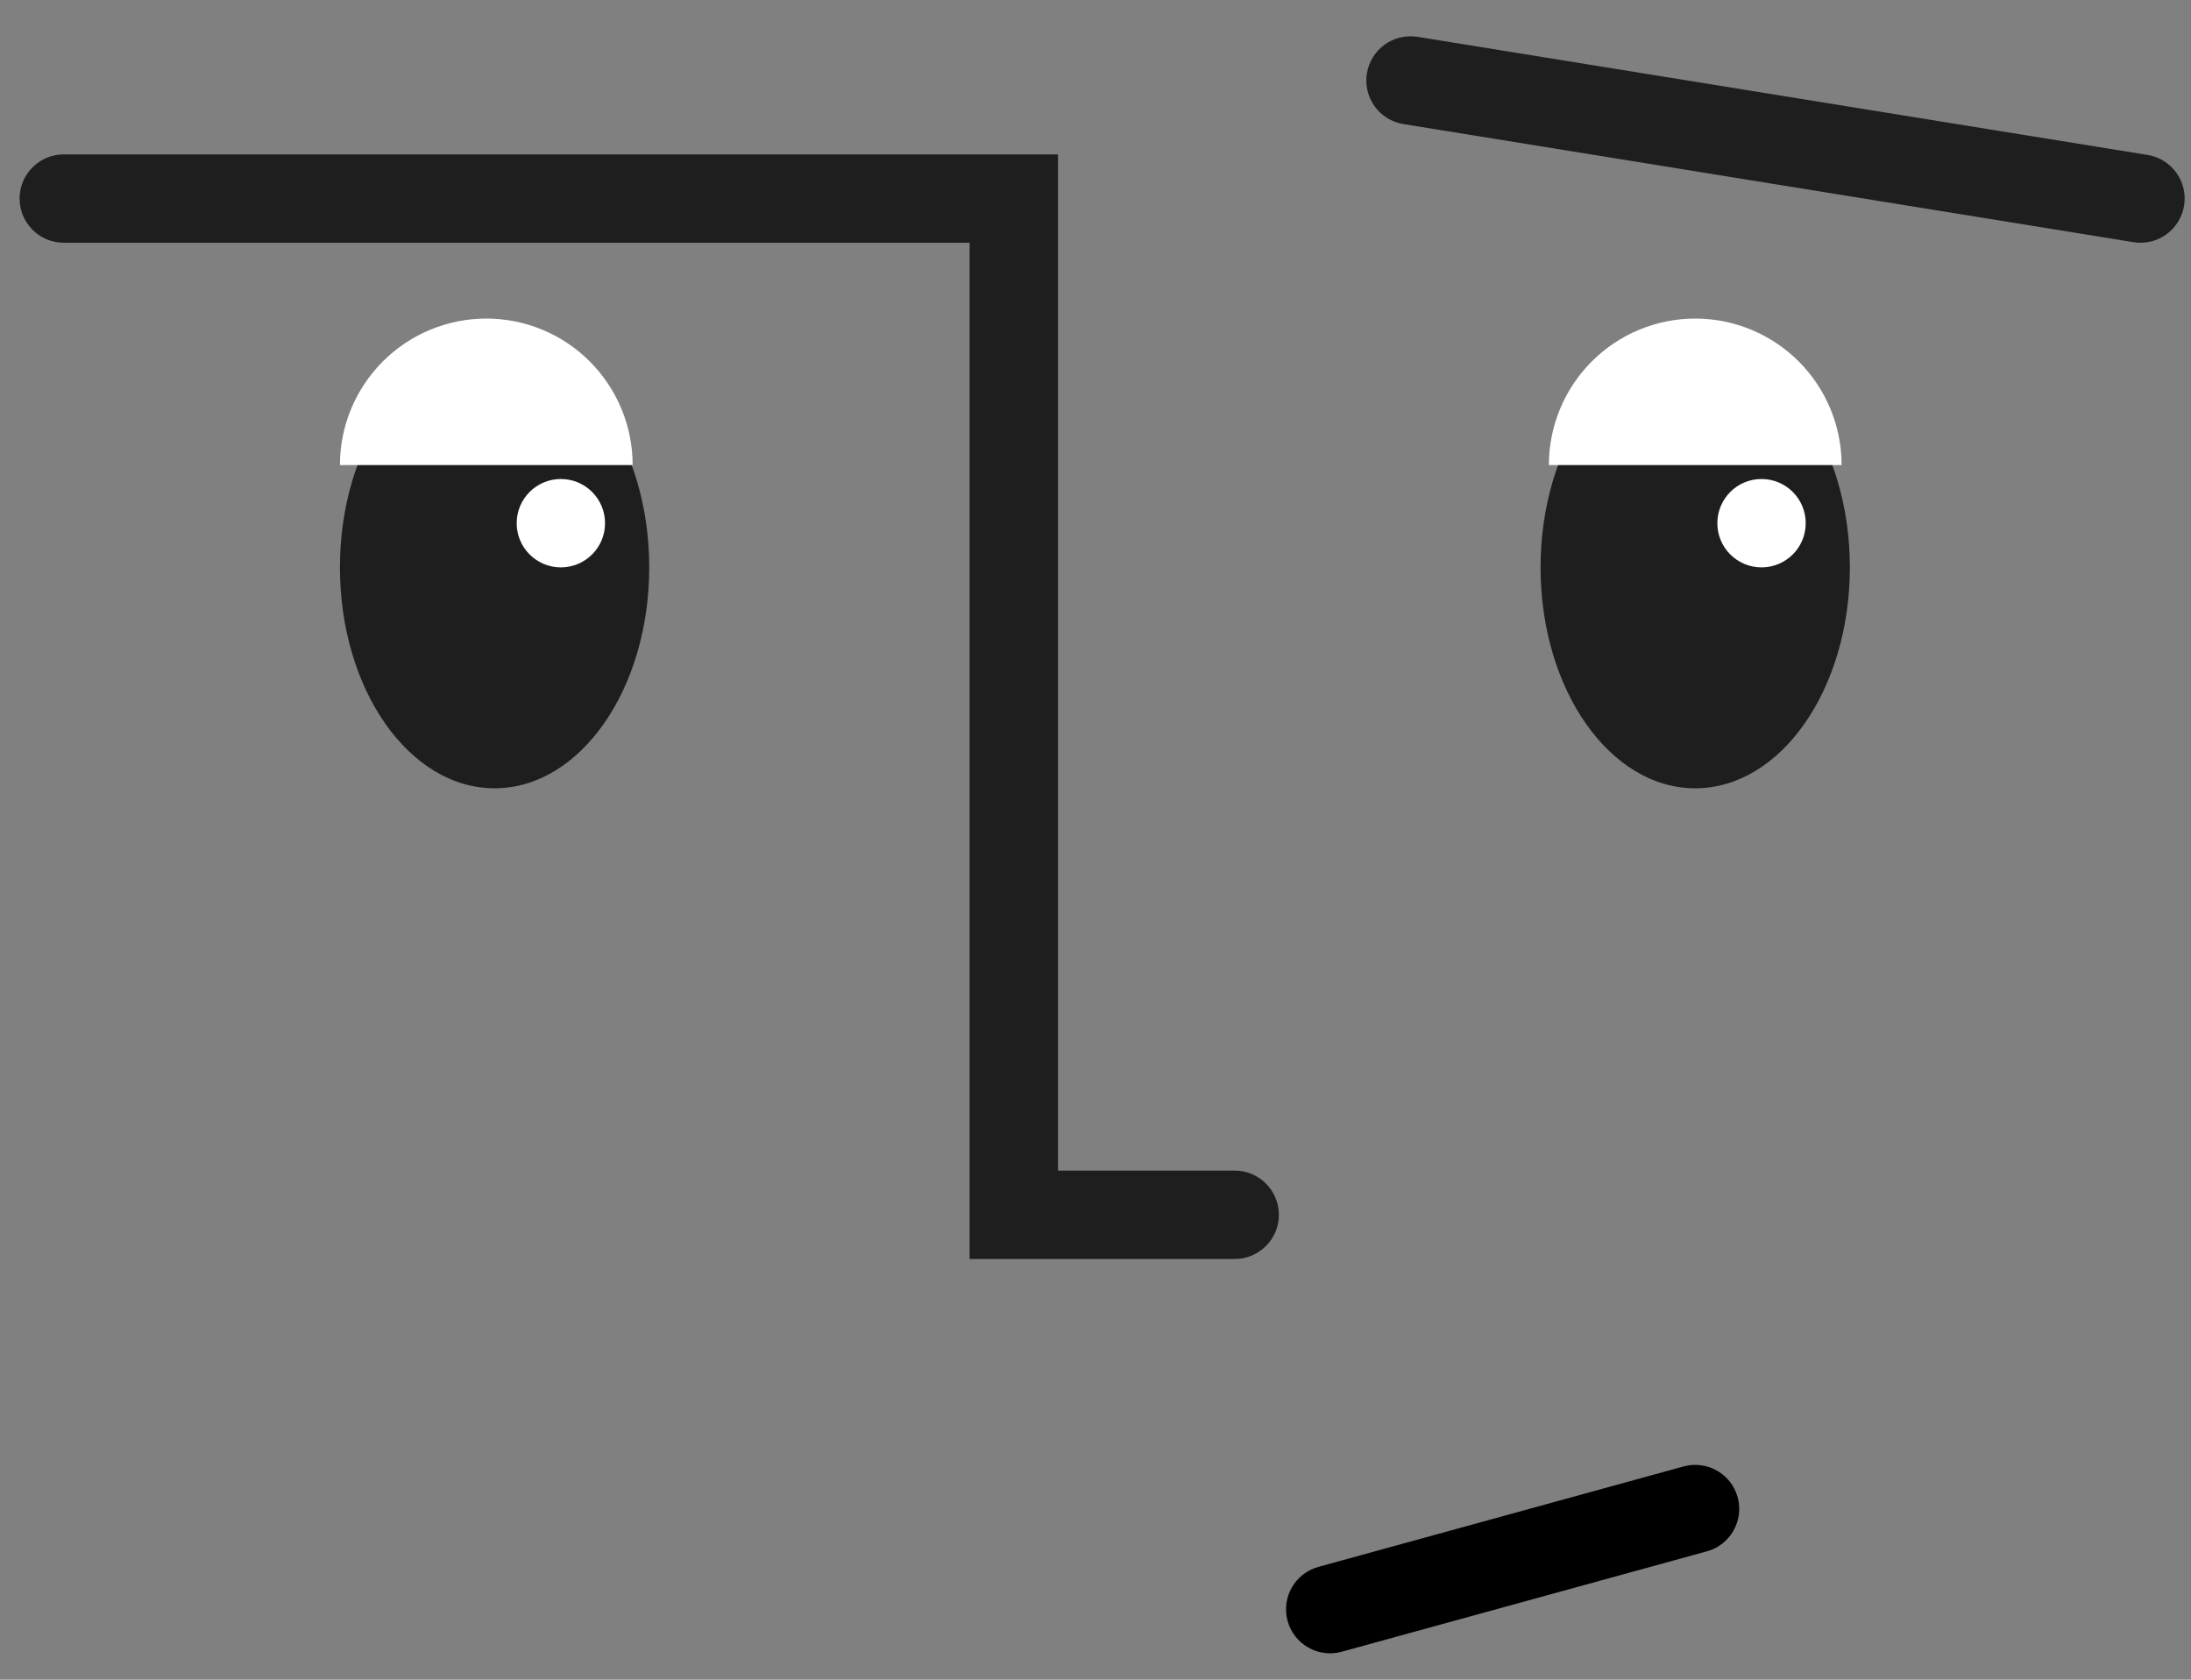 <svg width="60" height="46" viewBox="0 0 60 46" fill="none" xmlns="http://www.w3.org/2000/svg">
<rect x="0" y="0" width="60" height="46" fill="#808080" stroke="none"/>
<path fill-rule="evenodd" clip-rule="evenodd" d="M0.537 5.438C0.537 4.77 1.078 4.228 1.747 4.228H28.972V32.058H33.812C34.48 32.058 35.022 32.6 35.022 33.268C35.022 33.936 34.48 34.478 33.812 34.478H26.552V6.648H1.747C1.078 6.648 0.537 6.106 0.537 5.438Z" fill="#1E1E1E"/>
<path fill-rule="evenodd" clip-rule="evenodd" d="M37.432 2.011C37.539 1.351 38.16 0.903 38.82 1.009L58.81 4.243C59.47 4.35 59.918 4.971 59.811 5.631C59.704 6.291 59.083 6.739 58.423 6.632L38.433 3.398C37.773 3.292 37.325 2.67 37.432 2.011Z" fill="#1E1E1E"/>
<ellipse cx="13.544" cy="15.538" rx="4.235" ry="6.05" fill="#1E1E1E"/>
<circle cx="15.359" cy="14.328" r="1.21" fill="white"/>
<ellipse cx="46.423" cy="15.538" rx="4.235" ry="6.05" fill="#1E1E1E"/>
<circle cx="48.239" cy="14.328" r="1.21" fill="white"/>
<path d="M17.325 12.736C17.325 11.672 16.903 10.652 16.151 9.899C15.4 9.147 14.38 8.724 13.317 8.724C12.254 8.724 11.235 9.147 10.483 9.899C9.731 10.652 9.309 11.672 9.309 12.736L13.317 12.736H17.325Z" fill="white"/>
<path d="M50.432 12.736C50.432 11.672 50.01 10.652 49.258 9.899C48.506 9.147 47.487 8.724 46.424 8.724C45.361 8.724 44.341 9.147 43.59 9.899C42.838 10.652 42.416 11.672 42.416 12.736L46.424 12.736H50.432Z" fill="white"/>
<path fill-rule="evenodd" clip-rule="evenodd" d="M47.585 41.002C47.762 41.644 47.385 42.307 46.743 42.484L36.743 45.234C36.101 45.41 35.438 45.033 35.261 44.392C35.085 43.75 35.462 43.087 36.104 42.91L46.104 40.16C46.745 39.984 47.409 40.361 47.585 41.002Z" fill="black"/>
</svg>

